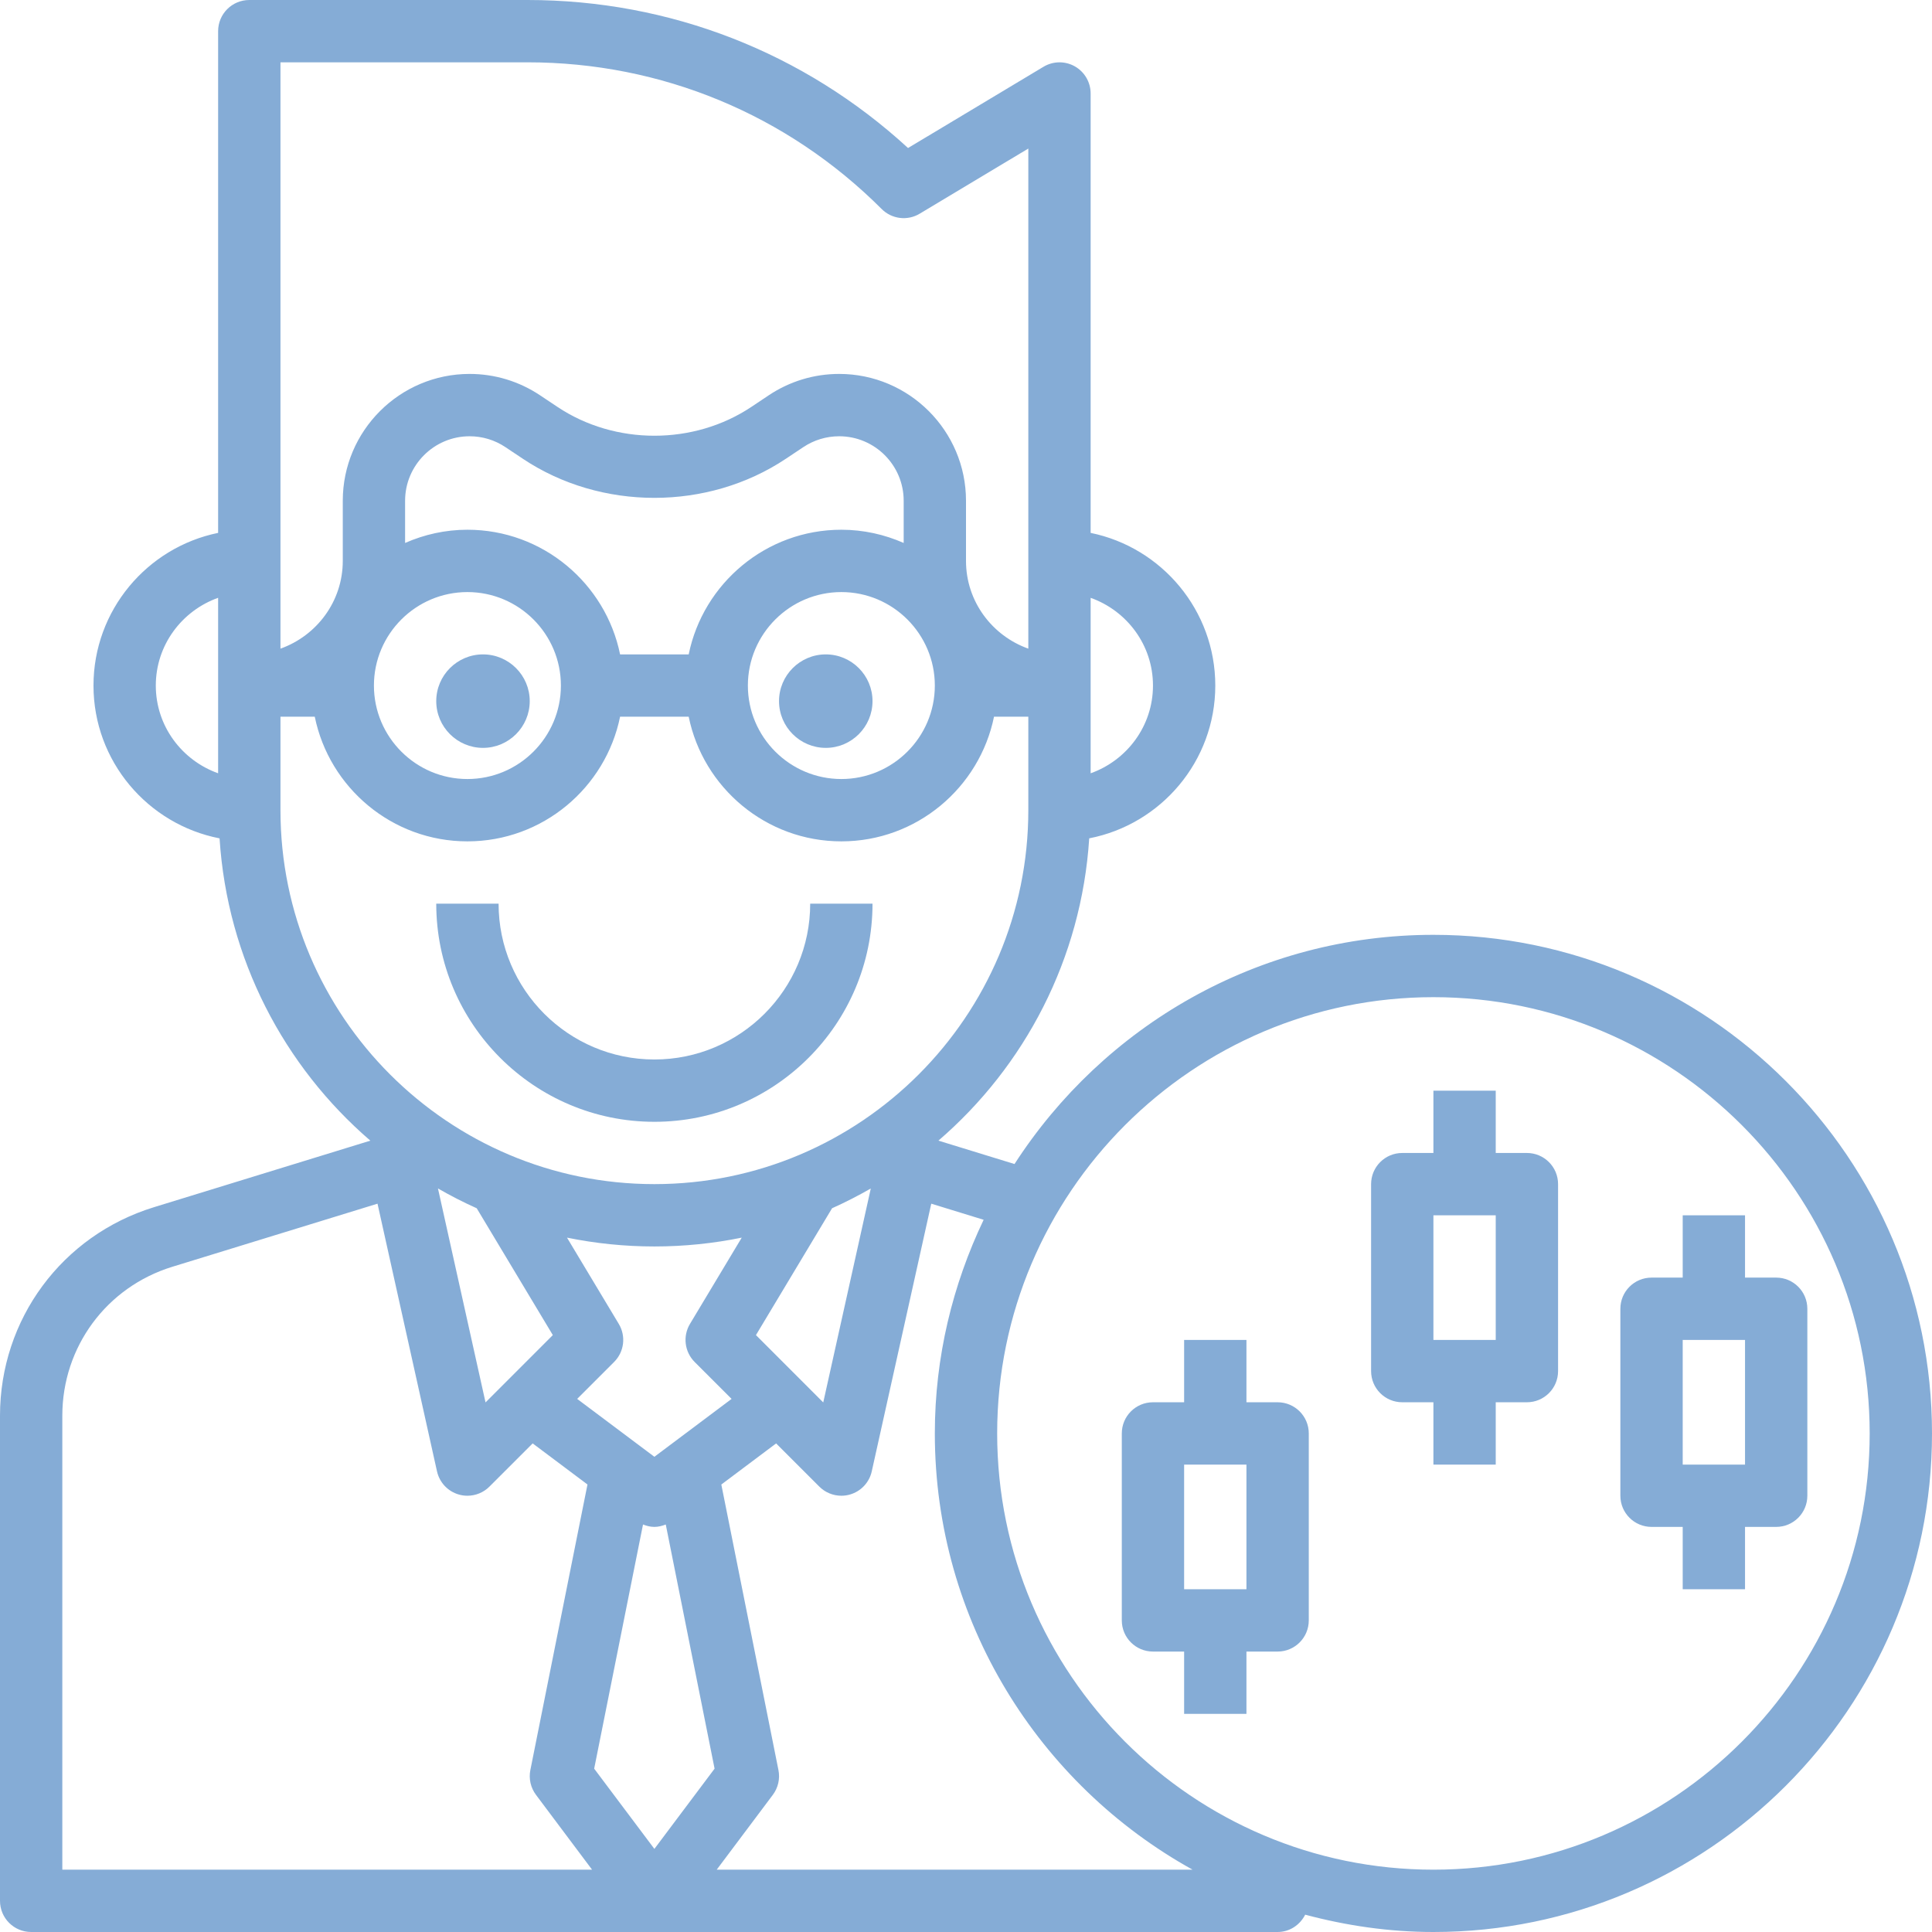 <svg width="90" height="90" viewBox="0 0 90 90" fill="none" xmlns="http://www.w3.org/2000/svg">
<path d="M30.484 52.258C36.087 52.258 40.645 47.699 40.645 42.097H37.742C37.742 46.099 34.486 49.355 30.484 49.355C26.482 49.355 23.226 46.099 23.226 42.097H20.322C20.322 47.699 24.88 52.258 30.484 52.258Z" fill="#85ACD6"/>
<path d="M22.5 34.839C23.7 34.839 24.677 33.862 24.677 32.661C24.677 31.461 23.7 30.484 22.5 30.484C21.299 30.484 20.322 31.461 20.322 32.661C20.322 33.862 21.299 34.839 22.5 34.839Z" fill="#85ACD6"/>
<path d="M38.468 34.839C39.668 34.839 40.645 33.862 40.645 32.661C40.645 31.461 39.668 30.484 38.468 30.484C37.267 30.484 36.29 31.461 36.29 32.661C36.29 33.862 37.267 34.839 38.468 34.839Z" fill="#85ACD6"/>
<path d="M66.774 43.548C58.592 43.548 51.399 47.813 47.26 54.225L43.715 53.135C47.736 49.673 50.378 44.673 50.74 39.053C54.081 38.404 56.613 35.463 56.613 31.936C56.613 28.431 54.115 25.499 50.806 24.824V4.355C50.806 3.832 50.525 3.35 50.071 3.092C49.616 2.834 49.057 2.842 48.609 3.111L42.3 6.895C37.45 2.44 31.2 0 24.574 0H11.613C10.812 0 10.161 0.649 10.161 1.452V24.824C6.853 25.499 4.355 28.431 4.355 31.936C4.355 35.463 6.886 38.404 10.228 39.054C10.589 44.673 13.232 49.674 17.252 53.136L7.172 56.236C2.883 57.556 0 61.461 0 65.95V88.548C0 89.351 0.65 90 1.452 90H59.516C60.084 90 60.561 89.666 60.801 89.193C62.71 89.702 64.706 90 66.774 90C79.58 90 90 79.58 90 66.774C90 53.968 79.58 43.548 66.774 43.548ZM30.484 86.129L27.679 82.391L29.954 71.017C30.125 71.084 30.302 71.129 30.484 71.129C30.665 71.129 30.842 71.084 31.014 71.017L33.288 82.391L30.484 86.129ZM30.484 67.863L26.887 65.166L28.607 63.446C29.079 62.975 29.169 62.244 28.825 61.672L26.413 57.654C27.73 57.922 29.09 58.065 30.484 58.065C31.877 58.065 33.238 57.922 34.553 57.654L32.142 61.672C31.799 62.244 31.889 62.974 32.359 63.446L34.08 65.166L30.484 67.863ZM22.207 56.285L25.753 62.194L22.618 65.33L20.402 55.363C20.987 55.7 21.588 56.008 22.207 56.285ZM35.215 62.194L38.761 56.285C39.379 56.008 39.98 55.7 40.565 55.364L38.35 65.331L35.215 62.194ZM32.082 30.484H28.886C28.211 27.176 25.28 24.677 21.774 24.677C20.741 24.677 19.762 24.901 18.871 25.293V23.327C18.871 21.67 20.22 20.323 21.876 20.323C22.471 20.323 23.047 20.497 23.542 20.828L24.358 21.372C27.996 23.799 32.969 23.799 36.607 21.372L37.423 20.828C37.92 20.497 38.497 20.323 39.092 20.323C40.75 20.323 42.097 21.671 42.097 23.327V25.293C41.206 24.901 40.227 24.677 39.194 24.677C35.689 24.677 32.757 27.176 32.082 30.484ZM21.774 27.581C24.175 27.581 26.129 29.535 26.129 31.936C26.129 34.337 24.175 36.29 21.774 36.29C19.373 36.29 17.419 34.337 17.419 31.936C17.419 29.535 19.373 27.581 21.774 27.581ZM39.194 27.581C41.594 27.581 43.548 29.535 43.548 31.936C43.548 34.337 41.594 36.29 39.194 36.29C36.793 36.29 34.839 34.337 34.839 31.936C34.839 29.535 36.793 27.581 39.194 27.581ZM53.71 31.936C53.71 33.825 52.492 35.422 50.806 36.023V27.849C52.492 28.449 53.71 30.046 53.71 31.936ZM24.574 2.903C30.805 2.903 36.663 5.33 41.071 9.736C41.542 10.208 42.272 10.299 42.844 9.954L47.903 6.92V30.217C46.218 29.616 45 28.019 45 26.129V23.327C45 20.07 42.349 17.419 39.092 17.419C37.922 17.419 36.79 17.762 35.814 18.412L34.998 18.957C32.317 20.745 28.652 20.745 25.971 18.957L25.154 18.412C24.18 17.762 23.046 17.419 21.876 17.419C18.618 17.419 15.968 20.07 15.968 23.327V26.129C15.968 28.019 14.75 29.616 13.065 30.217V2.903H24.574ZM7.258 31.936C7.258 30.046 8.476 28.449 10.161 27.848V36.022C8.476 35.422 7.258 33.825 7.258 31.936ZM13.065 37.742V33.387H14.663C15.338 36.695 18.268 39.194 21.774 39.194C25.28 39.194 28.211 36.695 28.886 33.387H32.082C32.757 36.695 35.688 39.194 39.194 39.194C42.699 39.194 45.63 36.695 46.305 33.387H47.903V37.742C47.903 47.347 40.089 55.161 30.484 55.161C20.878 55.161 13.065 47.347 13.065 37.742ZM2.903 65.95C2.903 62.743 4.962 59.955 8.026 59.012L17.586 56.072L20.357 68.541C20.472 69.058 20.86 69.473 21.368 69.619C21.501 69.659 21.639 69.677 21.774 69.677C22.153 69.677 22.525 69.528 22.8 69.252L24.814 67.239L27.367 69.153L24.706 82.456C24.625 82.861 24.721 83.281 24.969 83.612L27.581 87.097H2.903V65.95ZM33.387 87.097L36 83.613C36.248 83.282 36.344 82.862 36.263 82.457L33.602 69.155L36.155 67.24L38.169 69.254C38.443 69.528 38.815 69.677 39.194 69.677C39.328 69.677 39.467 69.659 39.6 69.619C40.108 69.471 40.496 69.058 40.61 68.541L43.382 56.072L45.822 56.822C44.38 59.843 43.548 63.209 43.548 66.774C43.548 75.513 48.404 83.132 55.555 87.097H33.387ZM66.774 87.097C55.568 87.097 46.452 77.981 46.452 66.774C46.452 55.568 55.568 46.452 66.774 46.452C77.981 46.452 87.097 55.568 87.097 66.774C87.097 77.981 77.981 87.097 66.774 87.097Z" fill="#85ACD6"/>
<path d="M59.516 65.323H58.064V62.419H55.161V65.323H53.709C52.908 65.323 52.258 65.972 52.258 66.774V75.484C52.258 76.287 52.908 76.936 53.709 76.936H55.161V79.839H58.064V76.936H59.516C60.317 76.936 60.968 76.287 60.968 75.484V66.774C60.968 65.972 60.317 65.323 59.516 65.323ZM58.064 74.032H55.161V68.226H58.064V74.032Z" fill="#85ACD6"/>
<path d="M71.129 53.71H69.677V50.807H66.774V53.71H65.323C64.521 53.71 63.871 54.359 63.871 55.161V63.871C63.871 64.674 64.521 65.323 65.323 65.323H66.774V68.226H69.677V65.323H71.129C71.93 65.323 72.581 64.674 72.581 63.871V55.161C72.581 54.359 71.93 53.71 71.129 53.71ZM69.677 62.419H66.774V56.613H69.677V62.419Z" fill="#85ACD6"/>
<path d="M82.742 59.516H81.29V56.613H78.387V59.516H76.935C76.134 59.516 75.483 60.165 75.483 60.968V69.677C75.483 70.48 76.134 71.129 76.935 71.129H78.387V74.032H81.29V71.129H82.742C83.543 71.129 84.193 70.48 84.193 69.677V60.968C84.193 60.165 83.543 59.516 82.742 59.516ZM81.29 68.226H78.387V62.419H81.29V68.226Z" fill="#85ACD6"/>
</svg>
